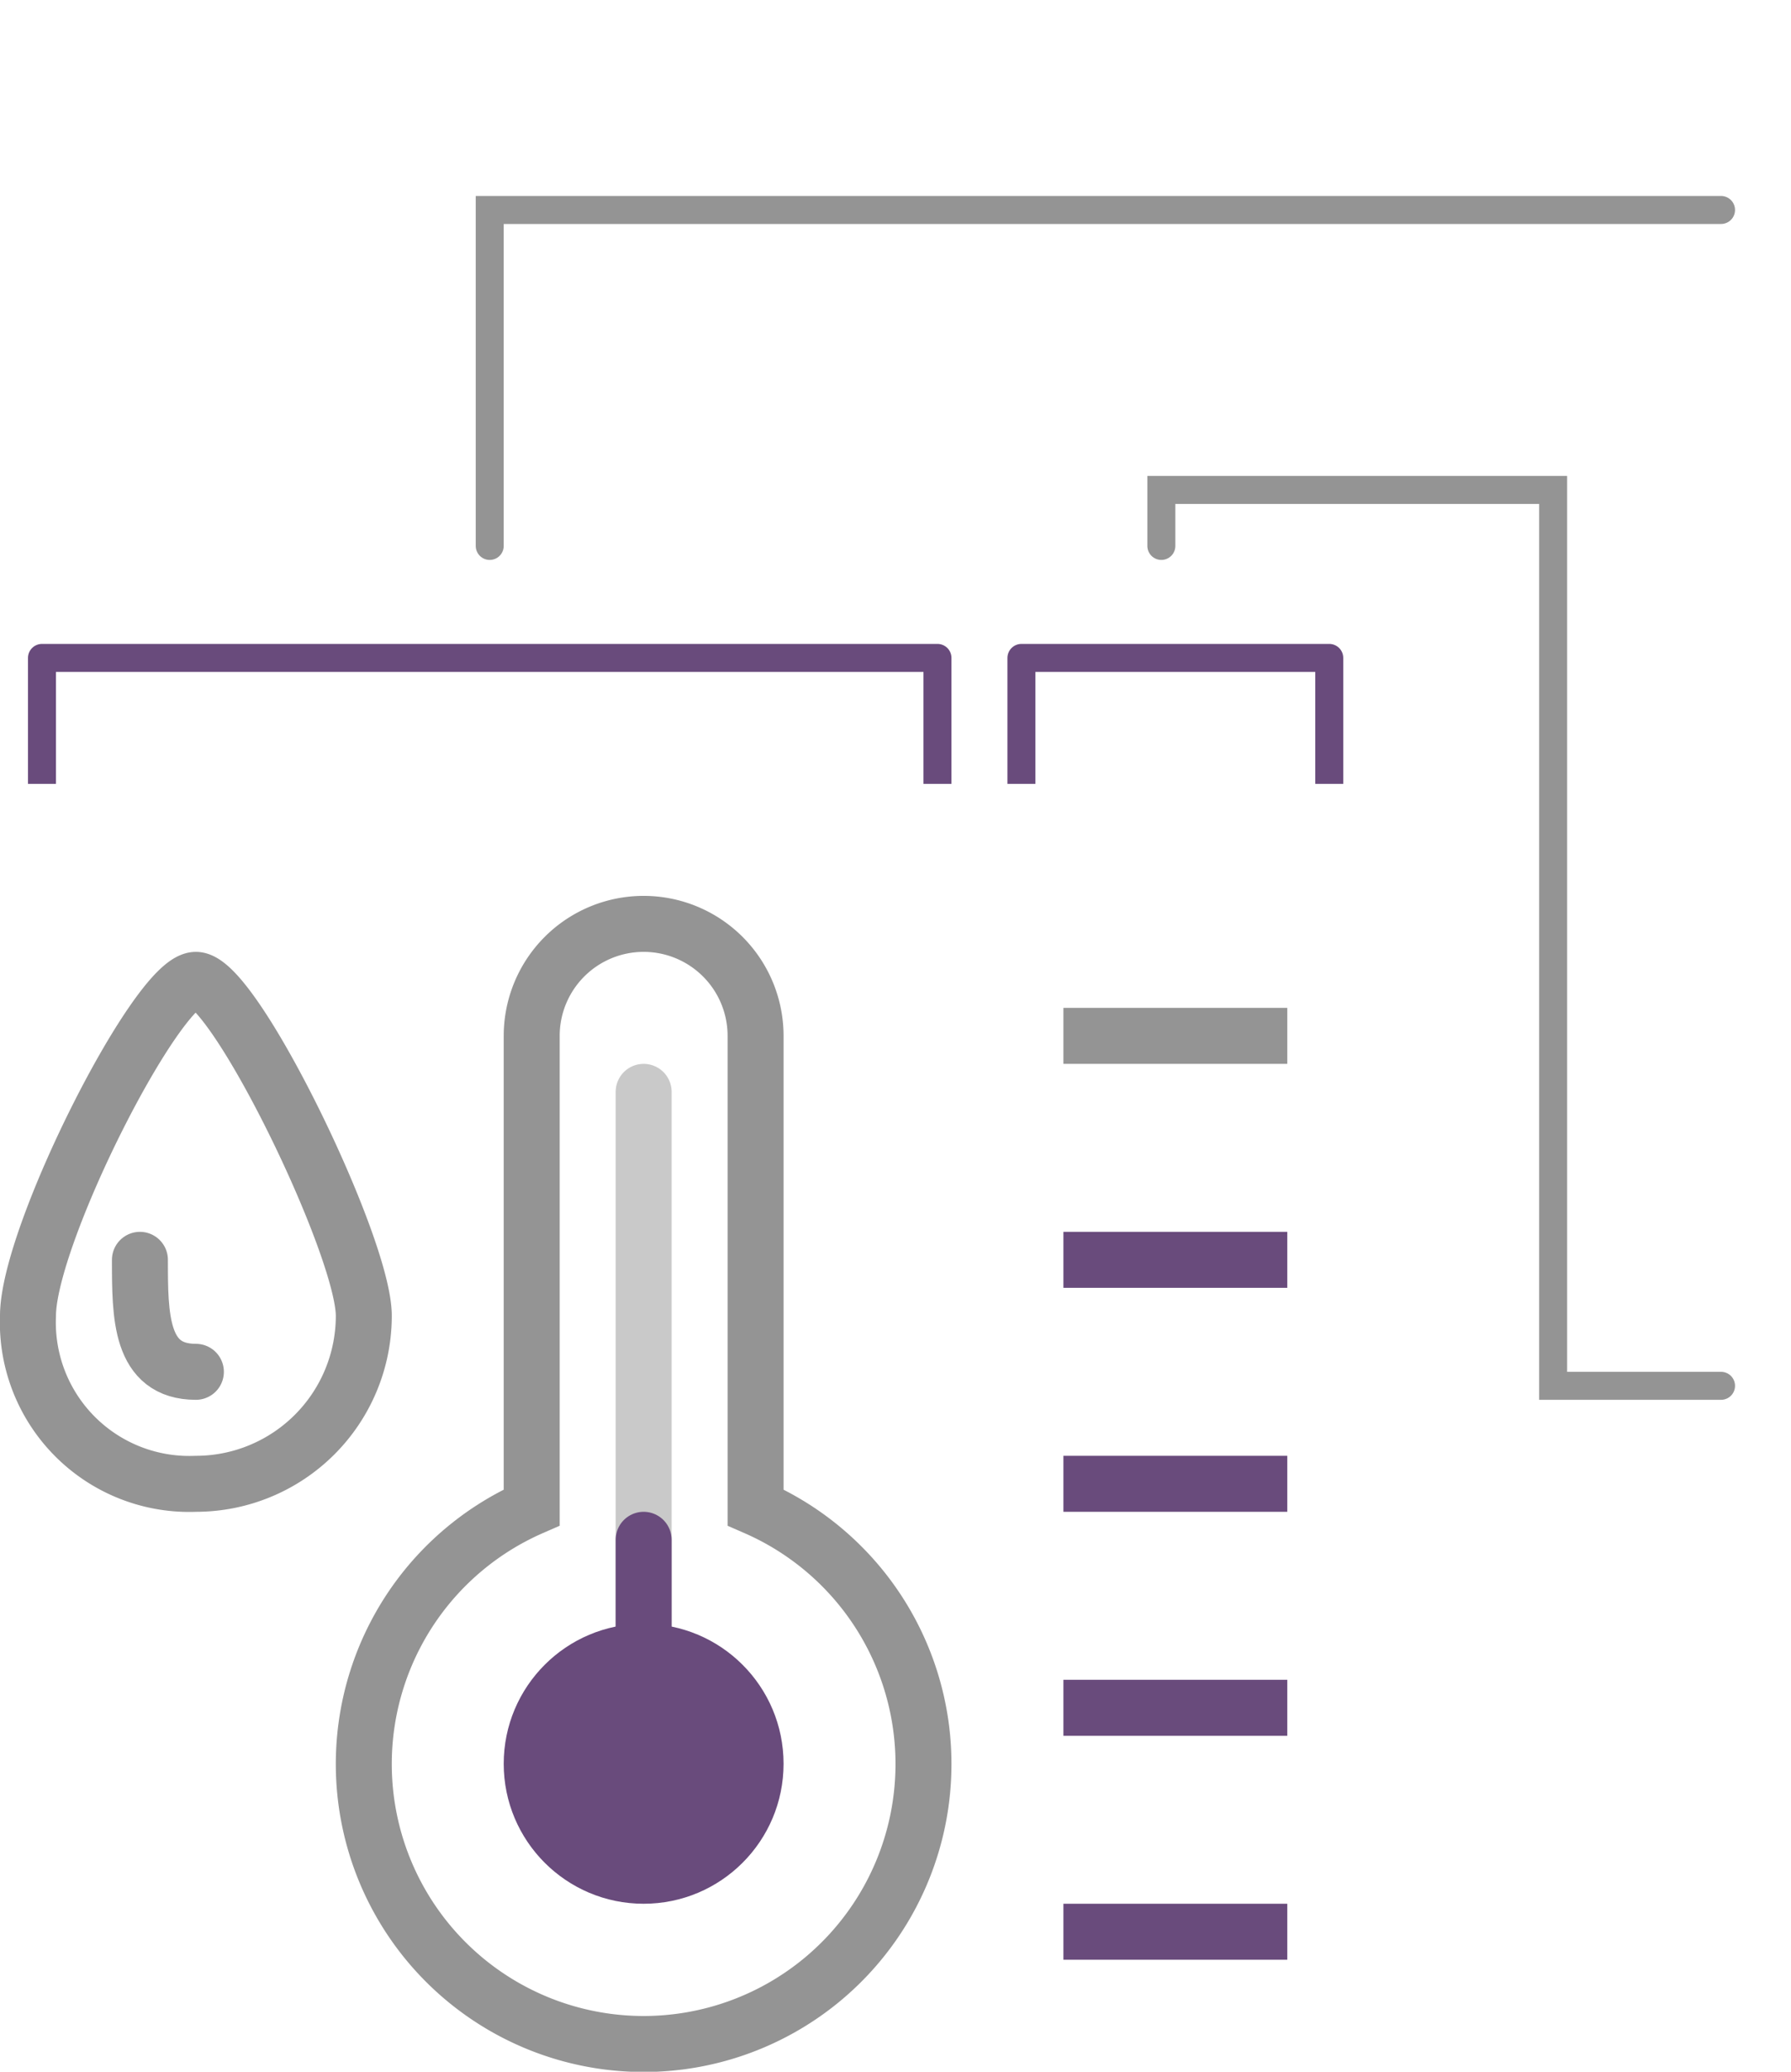 <svg xmlns="http://www.w3.org/2000/svg" width="64" height="74" viewBox="0 0 64 74"><line x1="23" y1="39" x2="23" y2="63" style="fill:none;stroke:#949494;stroke-linecap:round;stroke-width:2px;opacity:0.5"/><path d="M1,47c0-2.886,4.629-12,6-12s6,9.526,6,12a6,6,0,0,1-6,6A5.767,5.767,0,0,1,1,47Z" style="fill:none;stroke:#949494;stroke-linecap:round;stroke-width:2px"/><path d="M5,45c0,2,0,4,2,4" style="fill:none;stroke:#949494;stroke-linecap:round;stroke-width:2px"/><path d="M45,69H39" style="fill:none;stroke:#694b7c;stroke-linecap:square;stroke-miterlimit:10;stroke-width:2px"/><path d="M45,61H39" style="fill:none;stroke:#694b7c;stroke-linecap:square;stroke-miterlimit:10;stroke-width:2px"/><path d="M45,53H39" style="fill:none;stroke:#694b7c;stroke-linecap:square;stroke-miterlimit:10;stroke-width:2px"/><path d="M45,45H39" style="fill:none;stroke:#694b7c;stroke-linecap:square;stroke-miterlimit:10;stroke-width:2px"/><path d="M45,37H39" style="fill:none;stroke:#949494;stroke-linecap:square;stroke-width:2px"/><path d="M27,53.844V37a4,4,0,0,0-4-4h0a4,4,0,0,0-4,4V53.844a10,10,0,1,0,8,0Z" style="fill:none;stroke:#949494;stroke-linecap:round;stroke-width:2px"/><line x1="23" y1="55" x2="23" y2="63" style="fill:none;stroke:#694b7c;stroke-linecap:round;stroke-miterlimit:10;stroke-width:2px"/><circle cx="23" cy="63" r="5" style="fill:#694b7c"/><polyline points="1.5 27.5 1.5 23.5 33.5 23.5 33.5 27.5" style="fill:none;stroke:#694b7c;stroke-linecap:square;stroke-linejoin:round"/><polyline points="36.5 27.5 36.5 23.5 47.5 23.5 47.5 27.5" style="fill:none;stroke:#694b7c;stroke-linecap:square;stroke-linejoin:round"/><polyline points="61.5 7.5 17.5 7.5 17.5 19.5" style="fill:none;stroke:#949494;stroke-linecap:round"/><polyline points="61.5 49.5 55.5 49.5 55.5 17.5 41.5 17.5 41.5 19.5" style="fill:none;stroke:#949494;stroke-linecap:round"/></svg>